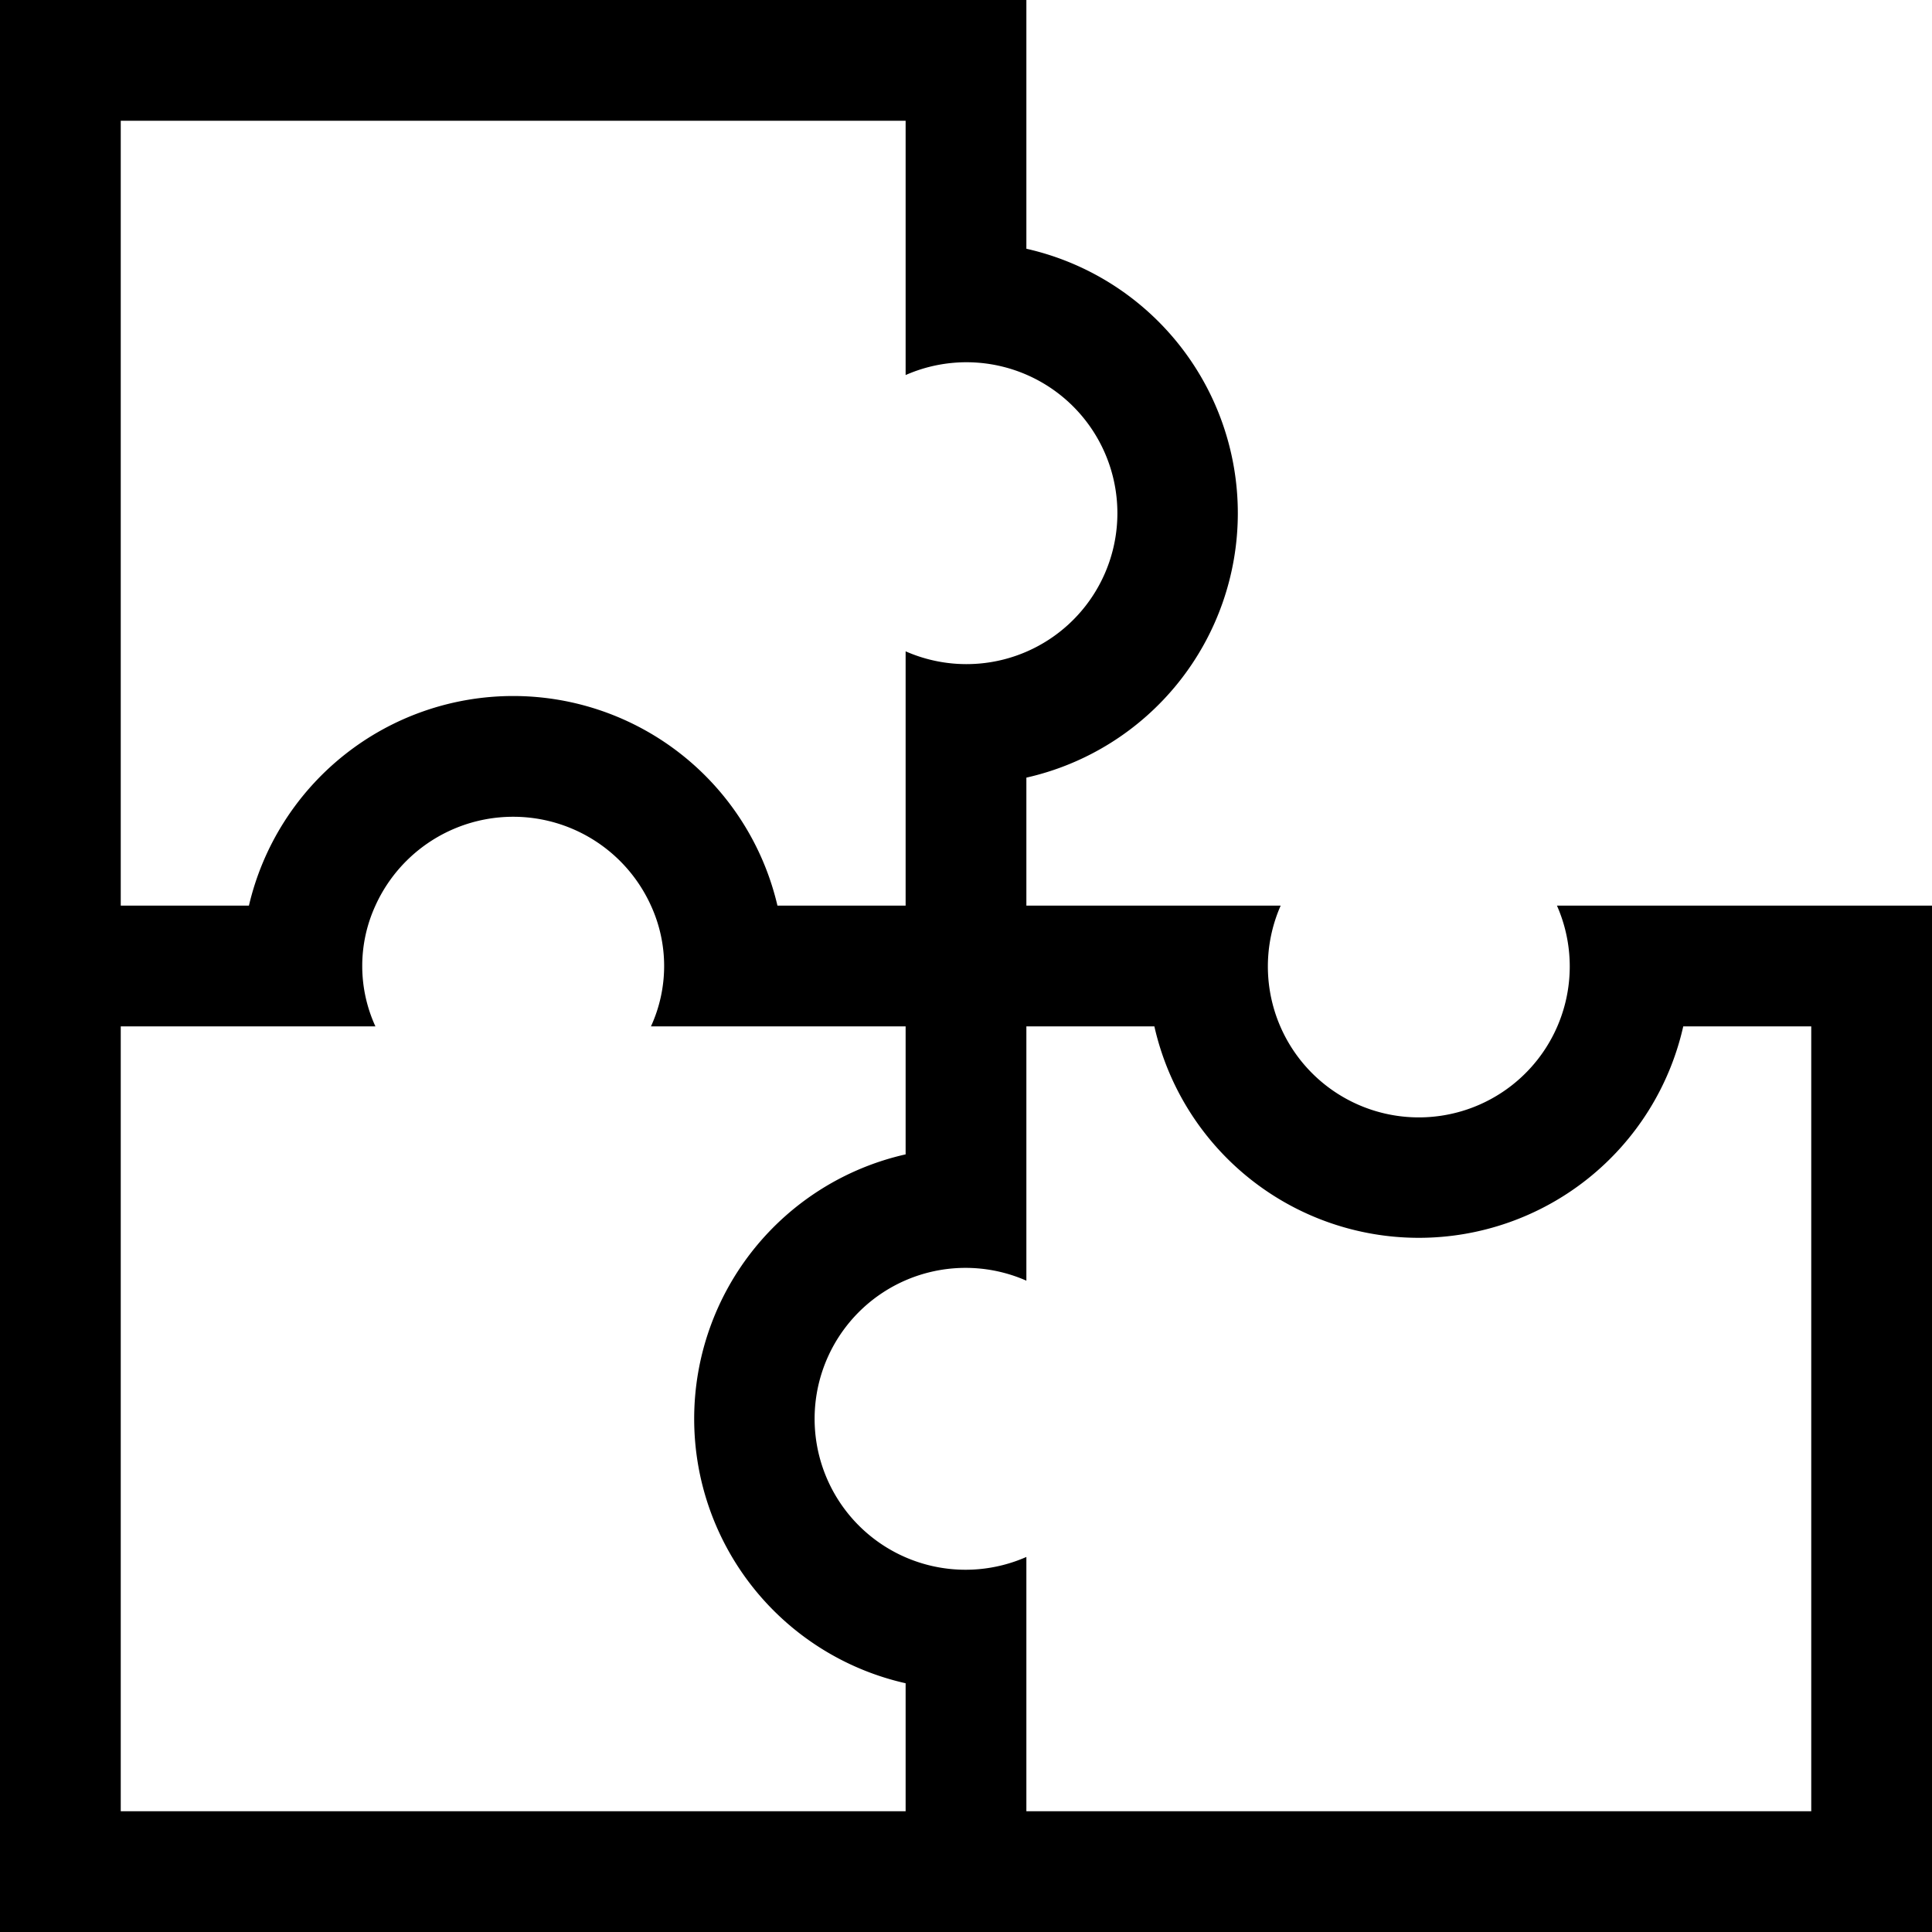 <svg t="1631451773958" class="icon" viewBox="0 0 1024 1024" version="1.1" xmlns="http://www.w3.org/2000/svg" p-id="2420" width="200" height="200"><path d="M892.16 480h-66.944a80 80 0 1 1-146.432 0H544v-67.84a143.68 143.68 0 0 0 0-280.32V0H0v1024h1024V480zM64 64h416v134.784a80 80 0 1 1 0 146.432V480h-67.936a143.84 143.84 0 0 0-280.128 0H64z m416 896H64V544h134.976a76.8 76.8 0 0 1 0-64 80.16 80.16 0 0 1 146.048 0 76.8 76.8 0 0 1 0 64H480v67.84a143.68 143.68 0 0 0 0 280.32z m480 0H544v-134.784a80 80 0 1 1 0-146.432V544h67.84a143.68 143.68 0 0 0 280.32 0H960z" p-id="2421"></path></svg>